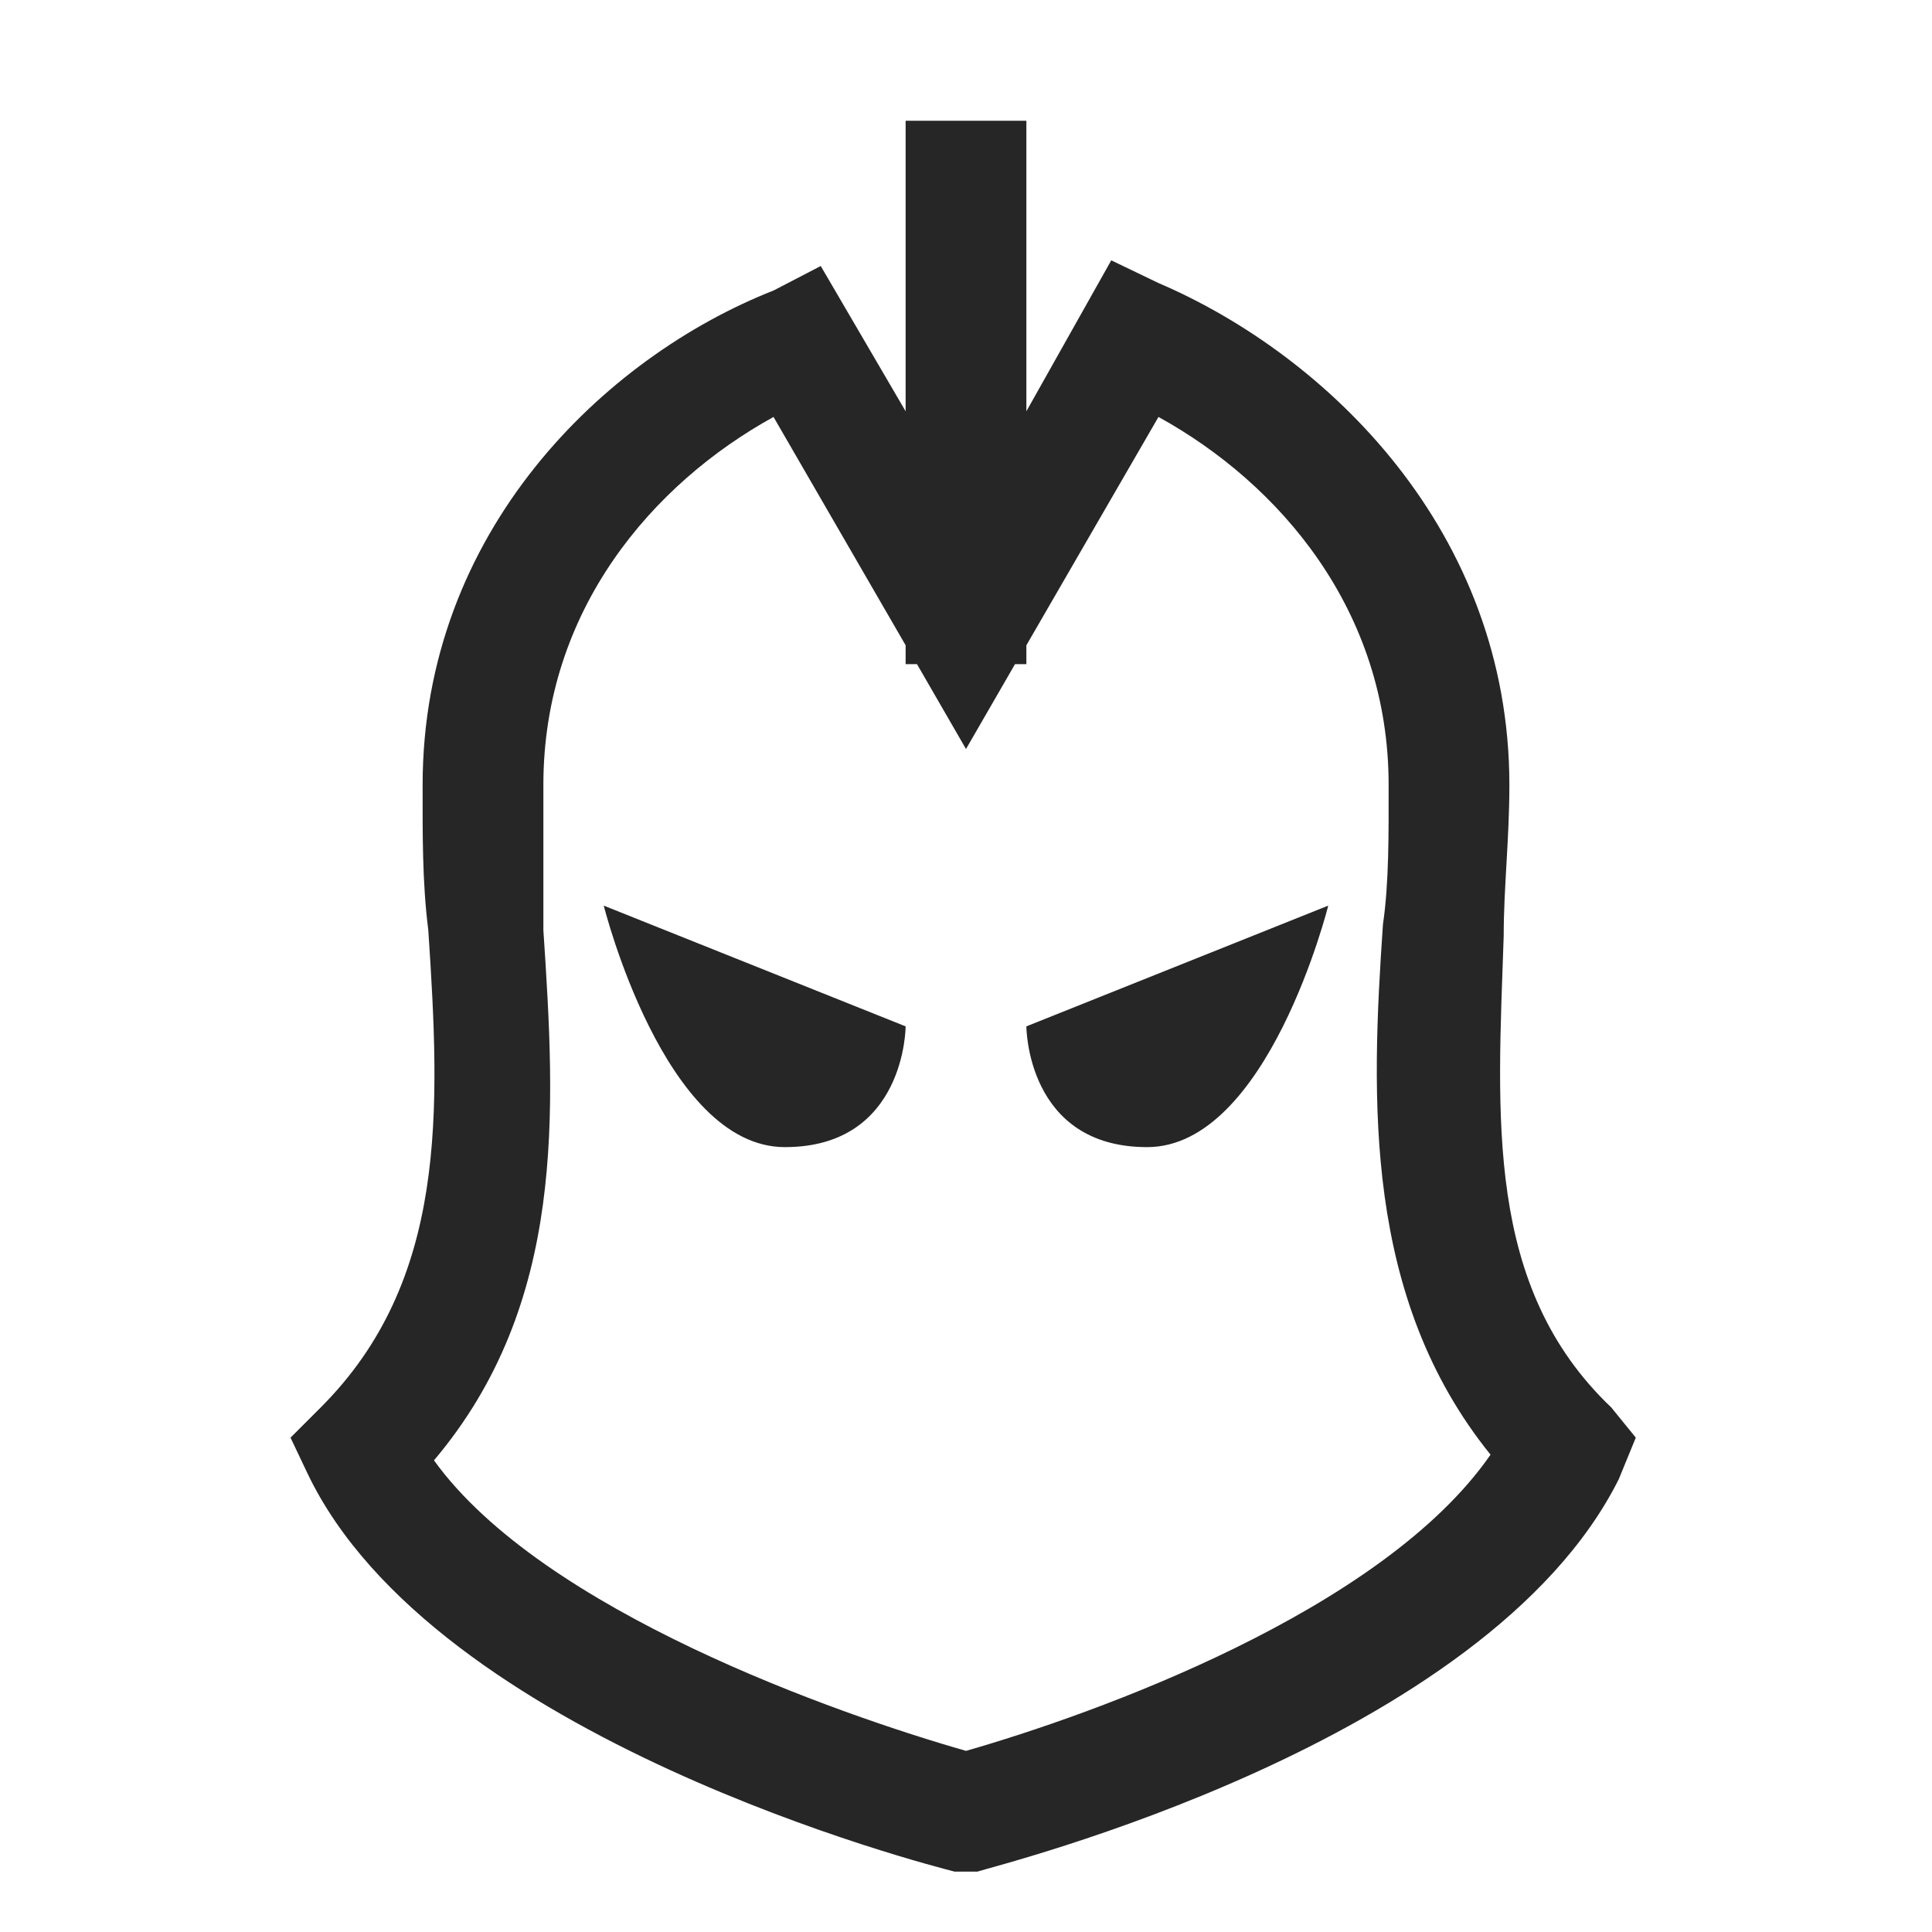 <?xml version="1.0" encoding="UTF-8"?>
<svg xmlns="http://www.w3.org/2000/svg" xmlns:xlink="http://www.w3.org/1999/xlink" viewBox="0 0 32 32" version="1.1" fill="#262626"><g id="surface1" fill="#262626"><path style=" " d="M 15 2 L 15 6.812 L 13.594 4.406 L 12.812 4.812 C 10.012 5.914 7 8.801 7 13 C 7 13.801 6.992 14.605 7.094 15.406 C 7.293 18.406 7.414 21.211 5.312 23.312 L 4.812 23.812 L 5.094 24.406 C 7.195 28.805 15.414 30.898 15.812 31 L 16.188 31 C 16.488 30.898 24.613 28.898 26.812 24.5 L 27.094 23.812 L 26.688 23.312 C 24.586 21.312 24.805 18.5 24.906 15.5 C 24.906 14.699 25 13.898 25 13 C 25 8.801 21.988 5.887 19.188 4.688 L 18.406 4.312 L 17 6.812 L 17 2 Z M 12.812 6.906 L 15 10.688 L 15 11 L 15.188 11 L 16 12.406 L 16.812 11 L 17 11 L 17 10.688 L 19.188 6.906 C 21.188 8.008 23 10.102 23 13 C 23 13.801 23.008 14.613 22.906 15.312 C 22.707 18.211 22.586 21.492 24.688 24.094 C 22.887 26.695 18.102 28.398 16 29 C 13.898 28.398 8.988 26.688 7.188 24.188 C 9.387 21.586 9.199 18.406 9 15.406 L 9 13 C 9 10.102 10.812 8.008 12.812 6.906 Z M 10 15 C 10 15 11 19 13 19 C 15 19 15 17 15 17 Z M 22 15 L 17 17 C 17 17 17 19 19 19 C 21 19 22 15 22 15 Z " fill="#262626"/></g></svg>

